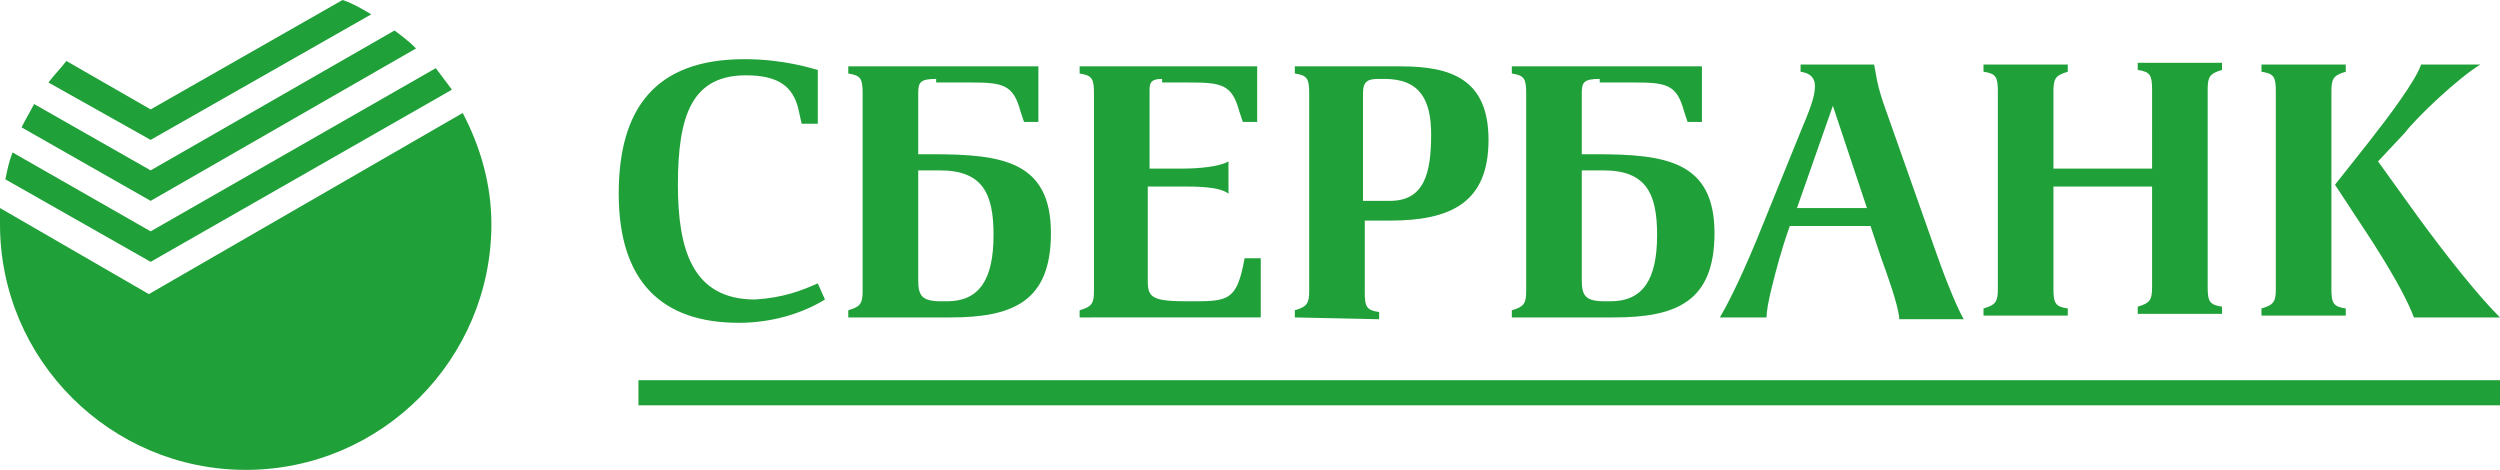 <?xml version="1.0" encoding="utf-8"?>
<!-- Generator: Adobe Illustrator 19.2.1, SVG Export Plug-In . SVG Version: 6.00 Build 0)  -->
<svg version="1.1" id="Layer_1" xmlns="http://www.w3.org/2000/svg" xmlns:xlink="http://www.w3.org/1999/xlink" x="0px" y="0px"
	 viewBox="0 0 139.4 26.2" style="enable-background:new 0 0 139.4 26.2;" xml:space="preserve">
<style type="text/css">
	.st0{fill:#20A038;}
</style>
<g>
	<g>
		<g>
			<g>
				<g>
					<g>
						<path class="st0" d="M45.6,15.8l0.4,0.9c-1.3,0.8-3,1.3-4.8,1.3c-4.3,0-6.7-2.3-6.7-7.2c0-4.7,2-7.5,7-7.5
							c2.2,0,3.7,0.5,4.1,0.6c0,1,0,2,0,3h-0.9L44.5,6c-0.3-1.1-1-1.8-2.9-1.8c-3,0-3.8,2.2-3.8,6.1c0,3.6,0.8,6.4,4.3,6.4
							C43.7,16.6,44.7,16.2,45.6,15.8z M52.2,4.4c-0.9,0-1,0.2-1,0.8v3.4H52c3.9,0,6.6,0.4,6.6,4.4c0,3.8-2.1,4.7-5.6,4.7h-5.7v-0.4
							c0.7-0.2,0.8-0.4,0.8-1.1v-11c0-0.8-0.1-1-0.8-1.1V3.7h10.6c0,1,0,2,0,3.1h-0.8l-0.2-0.6c-0.4-1.5-1-1.6-2.8-1.6h-1.9V4.4z
							 M52.8,16.8c1.8,0,2.6-1.2,2.6-3.7c0-2.3-0.6-3.6-3-3.6h-1.2v6.1c0,0.9,0.2,1.2,1.3,1.2H52.8z M64.8,4.4
							c-0.6,0-0.7,0.2-0.7,0.6v4.4H66c0.8,0,2-0.1,2.5-0.4v1.8c-0.5-0.4-1.8-0.4-2.6-0.4H64v5.3c0,0.9,0.3,1.1,2.2,1.1h0.4
							c1.8,0,2.3-0.1,2.7-1.9l0.1-0.5h0.9c0,1.1,0,2.2,0,3.3H60.2v-0.4c0.7-0.2,0.8-0.4,0.8-1.1v-11c0-0.8-0.1-1-0.8-1.1V3.7h9.9
							c0,1,0,2,0,3.1h-0.8l-0.2-0.6c-0.4-1.5-1-1.6-2.8-1.6h-1.5V4.4z M72.2,17.7v-0.4c0.7-0.2,0.8-0.4,0.8-1.1v-11
							c0-0.8-0.1-1-0.8-1.1V3.7h5.9c2.8,0,4.9,0.7,4.9,4.1c0,3.5-2.1,4.5-5.5,4.5h-1.4v4c0,0.8,0.1,1,0.8,1.1v0.4L72.2,17.7
							L72.2,17.7z M77.5,11.2c1.9,0,2.3-1.5,2.3-3.7c0-1.9-0.6-3.1-2.6-3.1h-0.3c-0.6,0-0.9,0.1-0.9,0.8v6H77.5z M89.2,4.4
							c-0.9,0-1,0.2-1,0.8v3.4H89c3.9,0,6.6,0.4,6.6,4.4c0,3.8-2.1,4.7-5.6,4.7h-5.7v-0.4c0.7-0.2,0.8-0.4,0.8-1.1v-11
							c0-0.8-0.1-1-0.8-1.1V3.7h10.6c0,1,0,2,0,3.1h-0.8l-0.2-0.6c-0.4-1.5-1-1.6-2.8-1.6h-1.9V4.4z M89.8,16.8
							c1.8,0,2.6-1.2,2.6-3.7c0-2.3-0.6-3.6-3-3.6h-1.2v6.1c0,0.9,0.2,1.2,1.3,1.2H89.8z M105.9,17.7c-0.1-0.8-0.6-2.2-1-3.3
							l-0.6-1.8h-4.5c-0.5,1.4-0.8,2.6-1,3.4c-0.2,0.8-0.3,1.4-0.3,1.7h-2.6c0.3-0.5,1-1.8,2-4.2l2.6-6.4c0.6-1.4,0.7-1.9,0.7-2.3
							c0-0.3-0.1-0.7-0.8-0.8V3.6h4.1c0.1,0.4,0.1,0.9,0.5,2.1l3,8.5c0.6,1.7,1.2,3.1,1.5,3.6h-3.6V17.7z M104.1,11.6l-1.9-5.7
							l-2,5.7H104.1z M120,10.4h-5.5v5.7c0,0.8,0.1,1,0.8,1.1v0.4h-4.7v-0.4c0.7-0.2,0.8-0.4,0.8-1.1v-11c0-0.8-0.1-1-0.8-1.1V3.6
							h4.7V4c-0.7,0.2-0.8,0.4-0.8,1.1v4.3h5.5V5c0-0.8-0.1-1-0.8-1.1V3.5h4.7v0.4c-0.7,0.2-0.8,0.4-0.8,1.1v11c0,0.8,0.1,1,0.8,1.1
							v0.4h-4.7v-0.4c0.7-0.2,0.8-0.4,0.8-1.1V10.4z M126.9,5.1c0-0.8-0.1-1-0.8-1.1V3.6h4.7V4c-0.7,0.2-0.8,0.4-0.8,1.1v11
							c0,0.8,0.1,1,0.8,1.1v0.4h-4.7v-0.4c0.7-0.2,0.8-0.4,0.8-1.1V5.1z M134.4,11.5c1,1.4,3.3,4.5,5,6.2h-4.8
							c-0.3-0.8-0.9-2-2.3-4.2l-2.1-3.2l1.9-2.4c1.1-1.4,2.6-3.4,2.9-4.3h3.3l0,0c-1.3,0.8-3.6,3-4.2,3.8L132.6,9L134.4,11.5z"/>
					</g>
					<rect x="35.6" y="21.2" class="st0" width="103.8" height="1.4"/>
				</g>
			</g>
		</g>
		<path class="st0" d="M27.4,12.5c0,7.5-6.1,13.7-13.7,13.7C6.2,26.2,0,20.1,0,12.5c0-0.3,0-0.6,0-0.9l8.3,4.8L25.8,6.3
			C26.8,8.2,27.4,10.3,27.4,12.5z M8.4,12.9L0.7,8.5C0.5,9,0.4,9.5,0.3,10l8.1,4.6L25.2,5c-0.3-0.4-0.6-0.8-0.9-1.2L8.4,12.9z
			 M23.2,2.7c-0.4-0.4-0.8-0.7-1.2-1L8.4,9.5L1.9,5.8C1.7,6.2,1.4,6.7,1.2,7.1l7.2,4.1L23.2,2.7z M8.4,7.8l12.3-7
			c-0.5-0.3-1-0.6-1.6-0.8L8.4,6.1L3.7,3.4C3.4,3.8,3,4.2,2.7,4.6L8.4,7.8z"/>
	</g>
</g>
</svg>
